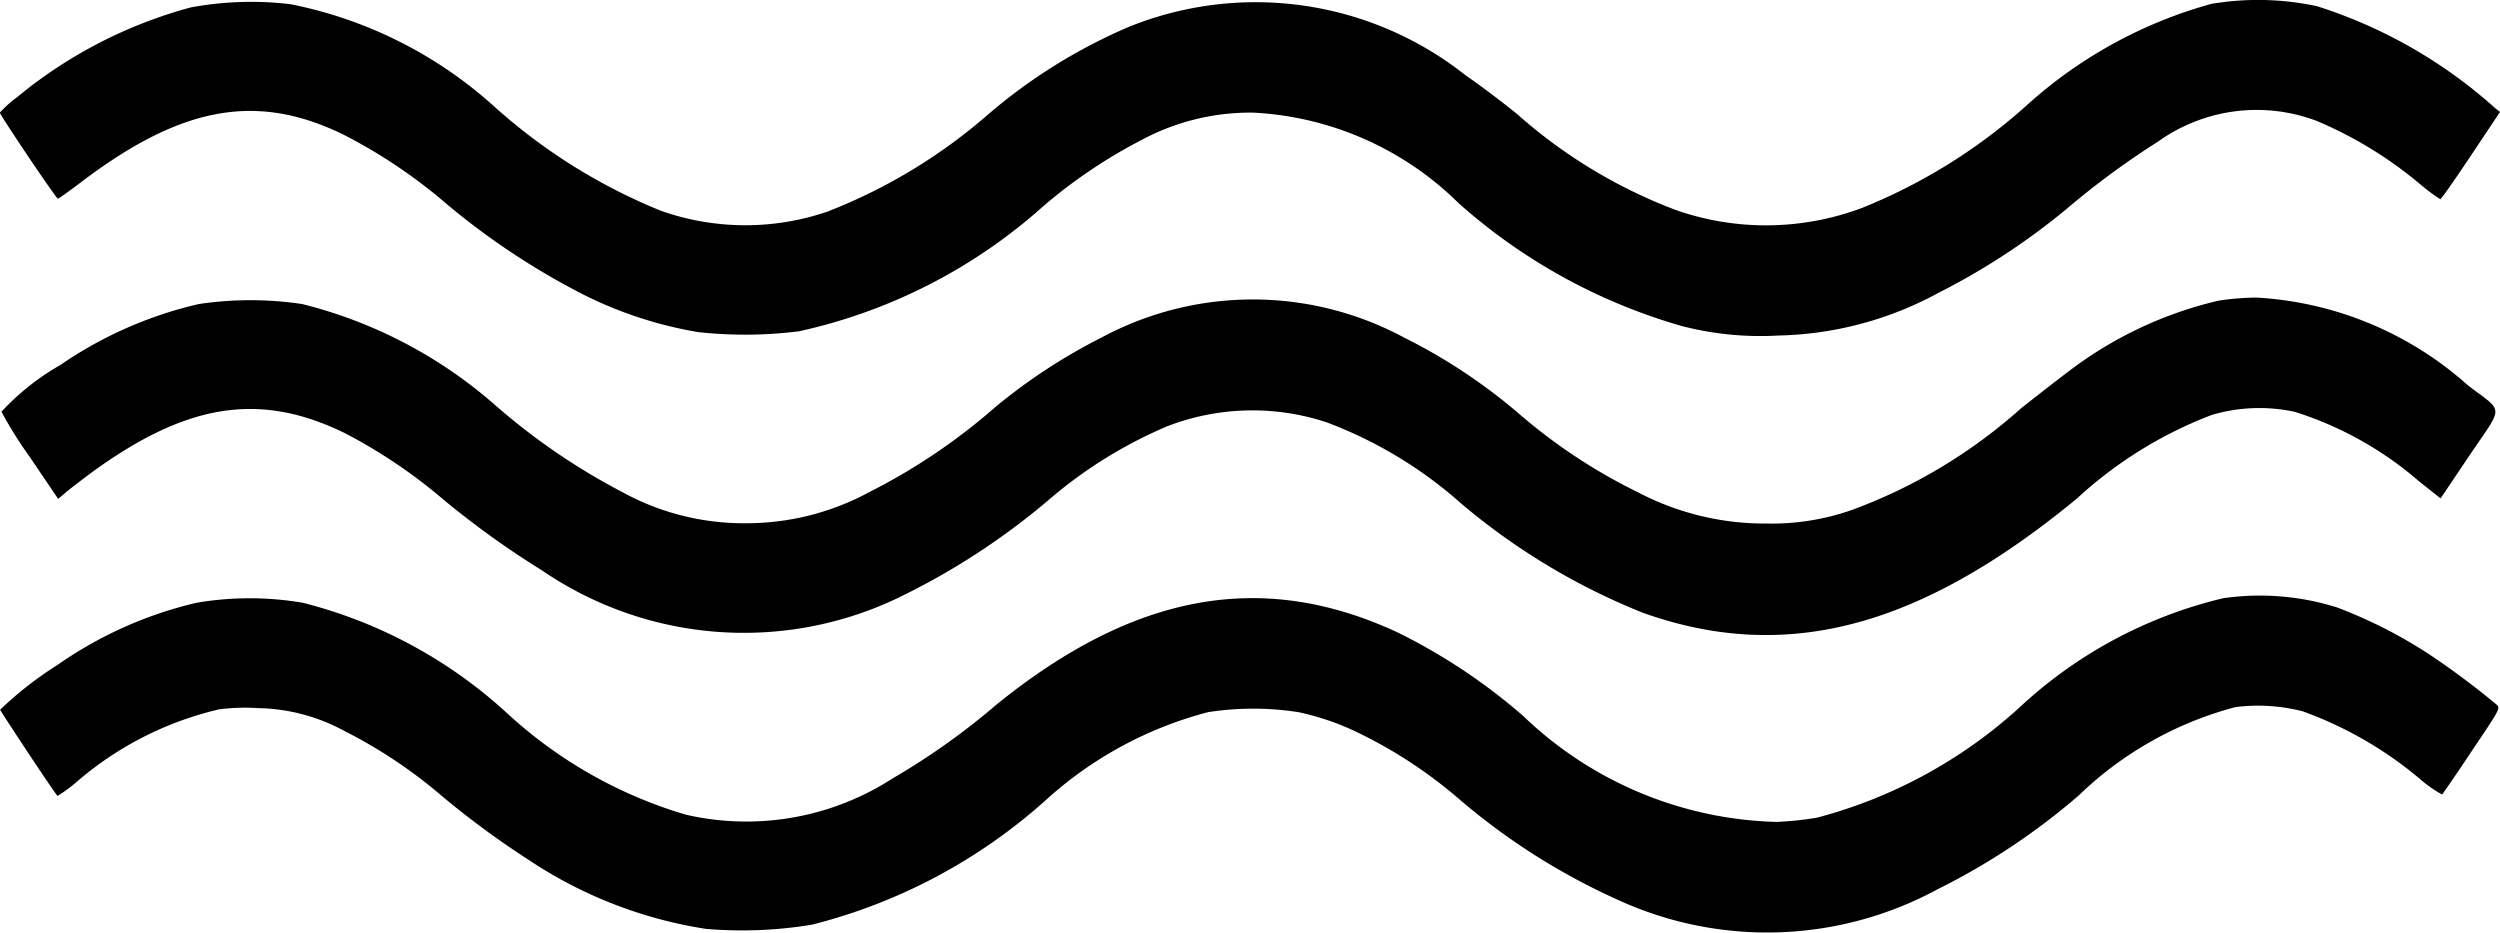 <svg xmlns="http://www.w3.org/2000/svg" width="34.386" height="12.834" viewBox="0 0 34.386 12.834">
  <g id="_1314955" data-name="1314955" transform="translate(-25 812.821)">
    <path id="Path_39" data-name="Path 39" d="M55.417-812.768a6.267,6.267,0,0,0-2.521,1.378,7.664,7.664,0,0,1-2.283,1.428,3.76,3.76,0,0,1-2.546.036,7.027,7.027,0,0,1-2.2-1.326c-.221-.18-.54-.418-.706-.531a4.651,4.651,0,0,0-4.638-.667,7.5,7.5,0,0,0-1.946,1.215,7.49,7.49,0,0,1-2.2,1.326,3.488,3.488,0,0,1-2.289-.014,7.822,7.822,0,0,1-2.291-1.434,5.888,5.888,0,0,0-2.8-1.406,4.547,4.547,0,0,0-1.373.044,6.334,6.334,0,0,0-2.388,1.234,1.573,1.573,0,0,0-.238.213c0,.031.775,1.185.8,1.185.006,0,.133-.091.28-.2,1.4-1.074,2.441-1.268,3.639-.686a7.219,7.219,0,0,1,1.442.971,10.052,10.052,0,0,0,1.735,1.165,5.55,5.55,0,0,0,1.71.584,5.94,5.94,0,0,0,1.384-.011,7.417,7.417,0,0,0,3.362-1.721,7.045,7.045,0,0,1,1.356-.913,3.167,3.167,0,0,1,1.528-.374,4.329,4.329,0,0,1,2.831,1.248,7.878,7.878,0,0,0,3.058,1.685,4.307,4.307,0,0,0,1.337.133,4.812,4.812,0,0,0,2.206-.589,9.451,9.451,0,0,0,1.757-1.151,11.2,11.2,0,0,1,1.259-.927,2.332,2.332,0,0,1,2.175-.288,5.566,5.566,0,0,1,1.445.886,2.474,2.474,0,0,0,.263.194c.011,0,.2-.268.421-.6l.4-.6-.069-.055a6.7,6.7,0,0,0-2.449-1.4A3.865,3.865,0,0,0,55.417-812.768Z"/>
    <path id="Path_40" data-name="Path 40" d="M56.1-664.863a5.422,5.422,0,0,0-2.051.963c-.105.078-.4.307-.664.515a7.237,7.237,0,0,1-2.327,1.4,3.331,3.331,0,0,1-1.173.188,3.756,3.756,0,0,1-1.771-.429,7.6,7.6,0,0,1-1.633-1.077,7.7,7.7,0,0,0-1.58-1.049,4.394,4.394,0,0,0-4.162-.006,7.815,7.815,0,0,0-1.467.96,8.3,8.3,0,0,1-1.716,1.16,3.561,3.561,0,0,1-1.743.437,3.468,3.468,0,0,1-1.66-.423,8.941,8.941,0,0,1-1.757-1.2,6.357,6.357,0,0,0-2.657-1.392,4.8,4.8,0,0,0-1.422,0,5.554,5.554,0,0,0-1.9.836,3.4,3.4,0,0,0-.814.645,5.625,5.625,0,0,0,.39.623l.39.576.094-.08c.05-.044.21-.166.354-.274,1.32-.966,2.327-1.124,3.5-.548a7.221,7.221,0,0,1,1.353.913,12.258,12.258,0,0,0,1.356.974,4.919,4.919,0,0,0,4.846.4,9.735,9.735,0,0,0,2.181-1.422,6.232,6.232,0,0,1,1.566-.96,3.249,3.249,0,0,1,2.2-.055,5.914,5.914,0,0,1,1.854,1.121,9.081,9.081,0,0,0,2.5,1.5c1.959.695,3.8.208,5.964-1.575A5.759,5.759,0,0,1,56-663.289a2.3,2.3,0,0,1,1.148-.044,4.827,4.827,0,0,1,1.713.96l.291.23.4-.595c.473-.7.476-.578-.022-.958a4.762,4.762,0,0,0-2.909-1.209A3.545,3.545,0,0,0,56.1-664.863Z" transform="translate(-0.583 -143.823)"/>
    <path id="Path_41" data-name="Path 41" d="M55.58-516.653a6.22,6.22,0,0,0-2.809,1.508,6.651,6.651,0,0,1-2.781,1.511,4.687,4.687,0,0,1-.553.058,5.218,5.218,0,0,1-3.487-1.458,8.041,8.041,0,0,0-1.732-1.151c-1.851-.858-3.606-.545-5.507.991a9.673,9.673,0,0,1-1.431,1.018,3.708,3.708,0,0,1-2.848.5A6.223,6.223,0,0,1,32-515.048a6.516,6.516,0,0,0-2.834-1.542,4.334,4.334,0,0,0-1.464,0,5.532,5.532,0,0,0-1.9.847,5.07,5.07,0,0,0-.8.623c0,.017.75,1.149.789,1.187a2.054,2.054,0,0,0,.271-.2,4.587,4.587,0,0,1,1.951-.991,2.763,2.763,0,0,1,.54-.017,2.569,2.569,0,0,1,1.182.313,6.717,6.717,0,0,1,1.348.9,11.95,11.95,0,0,0,1.193.877,6.052,6.052,0,0,0,2.433.946,5.871,5.871,0,0,0,1.461-.058,7.6,7.6,0,0,0,3.2-1.7,5.317,5.317,0,0,1,2.247-1.223,4.048,4.048,0,0,1,1.24,0,3.6,3.6,0,0,1,.9.321,6.394,6.394,0,0,1,1.273.841,9.062,9.062,0,0,0,2.217,1.417,4.917,4.917,0,0,0,4.4-.141,9.339,9.339,0,0,0,1.943-1.29,4.89,4.89,0,0,1,2.161-1.218,2.482,2.482,0,0,1,.919.058,5.276,5.276,0,0,1,1.619.935,1.7,1.7,0,0,0,.3.21c.008-.006.194-.274.41-.6.382-.567.393-.587.343-.634a10.974,10.974,0,0,0-.938-.7,6.586,6.586,0,0,0-1.259-.639A3.538,3.538,0,0,0,55.58-516.653Z" transform="translate(0 -287.94)"/>
  </g>
</svg>
